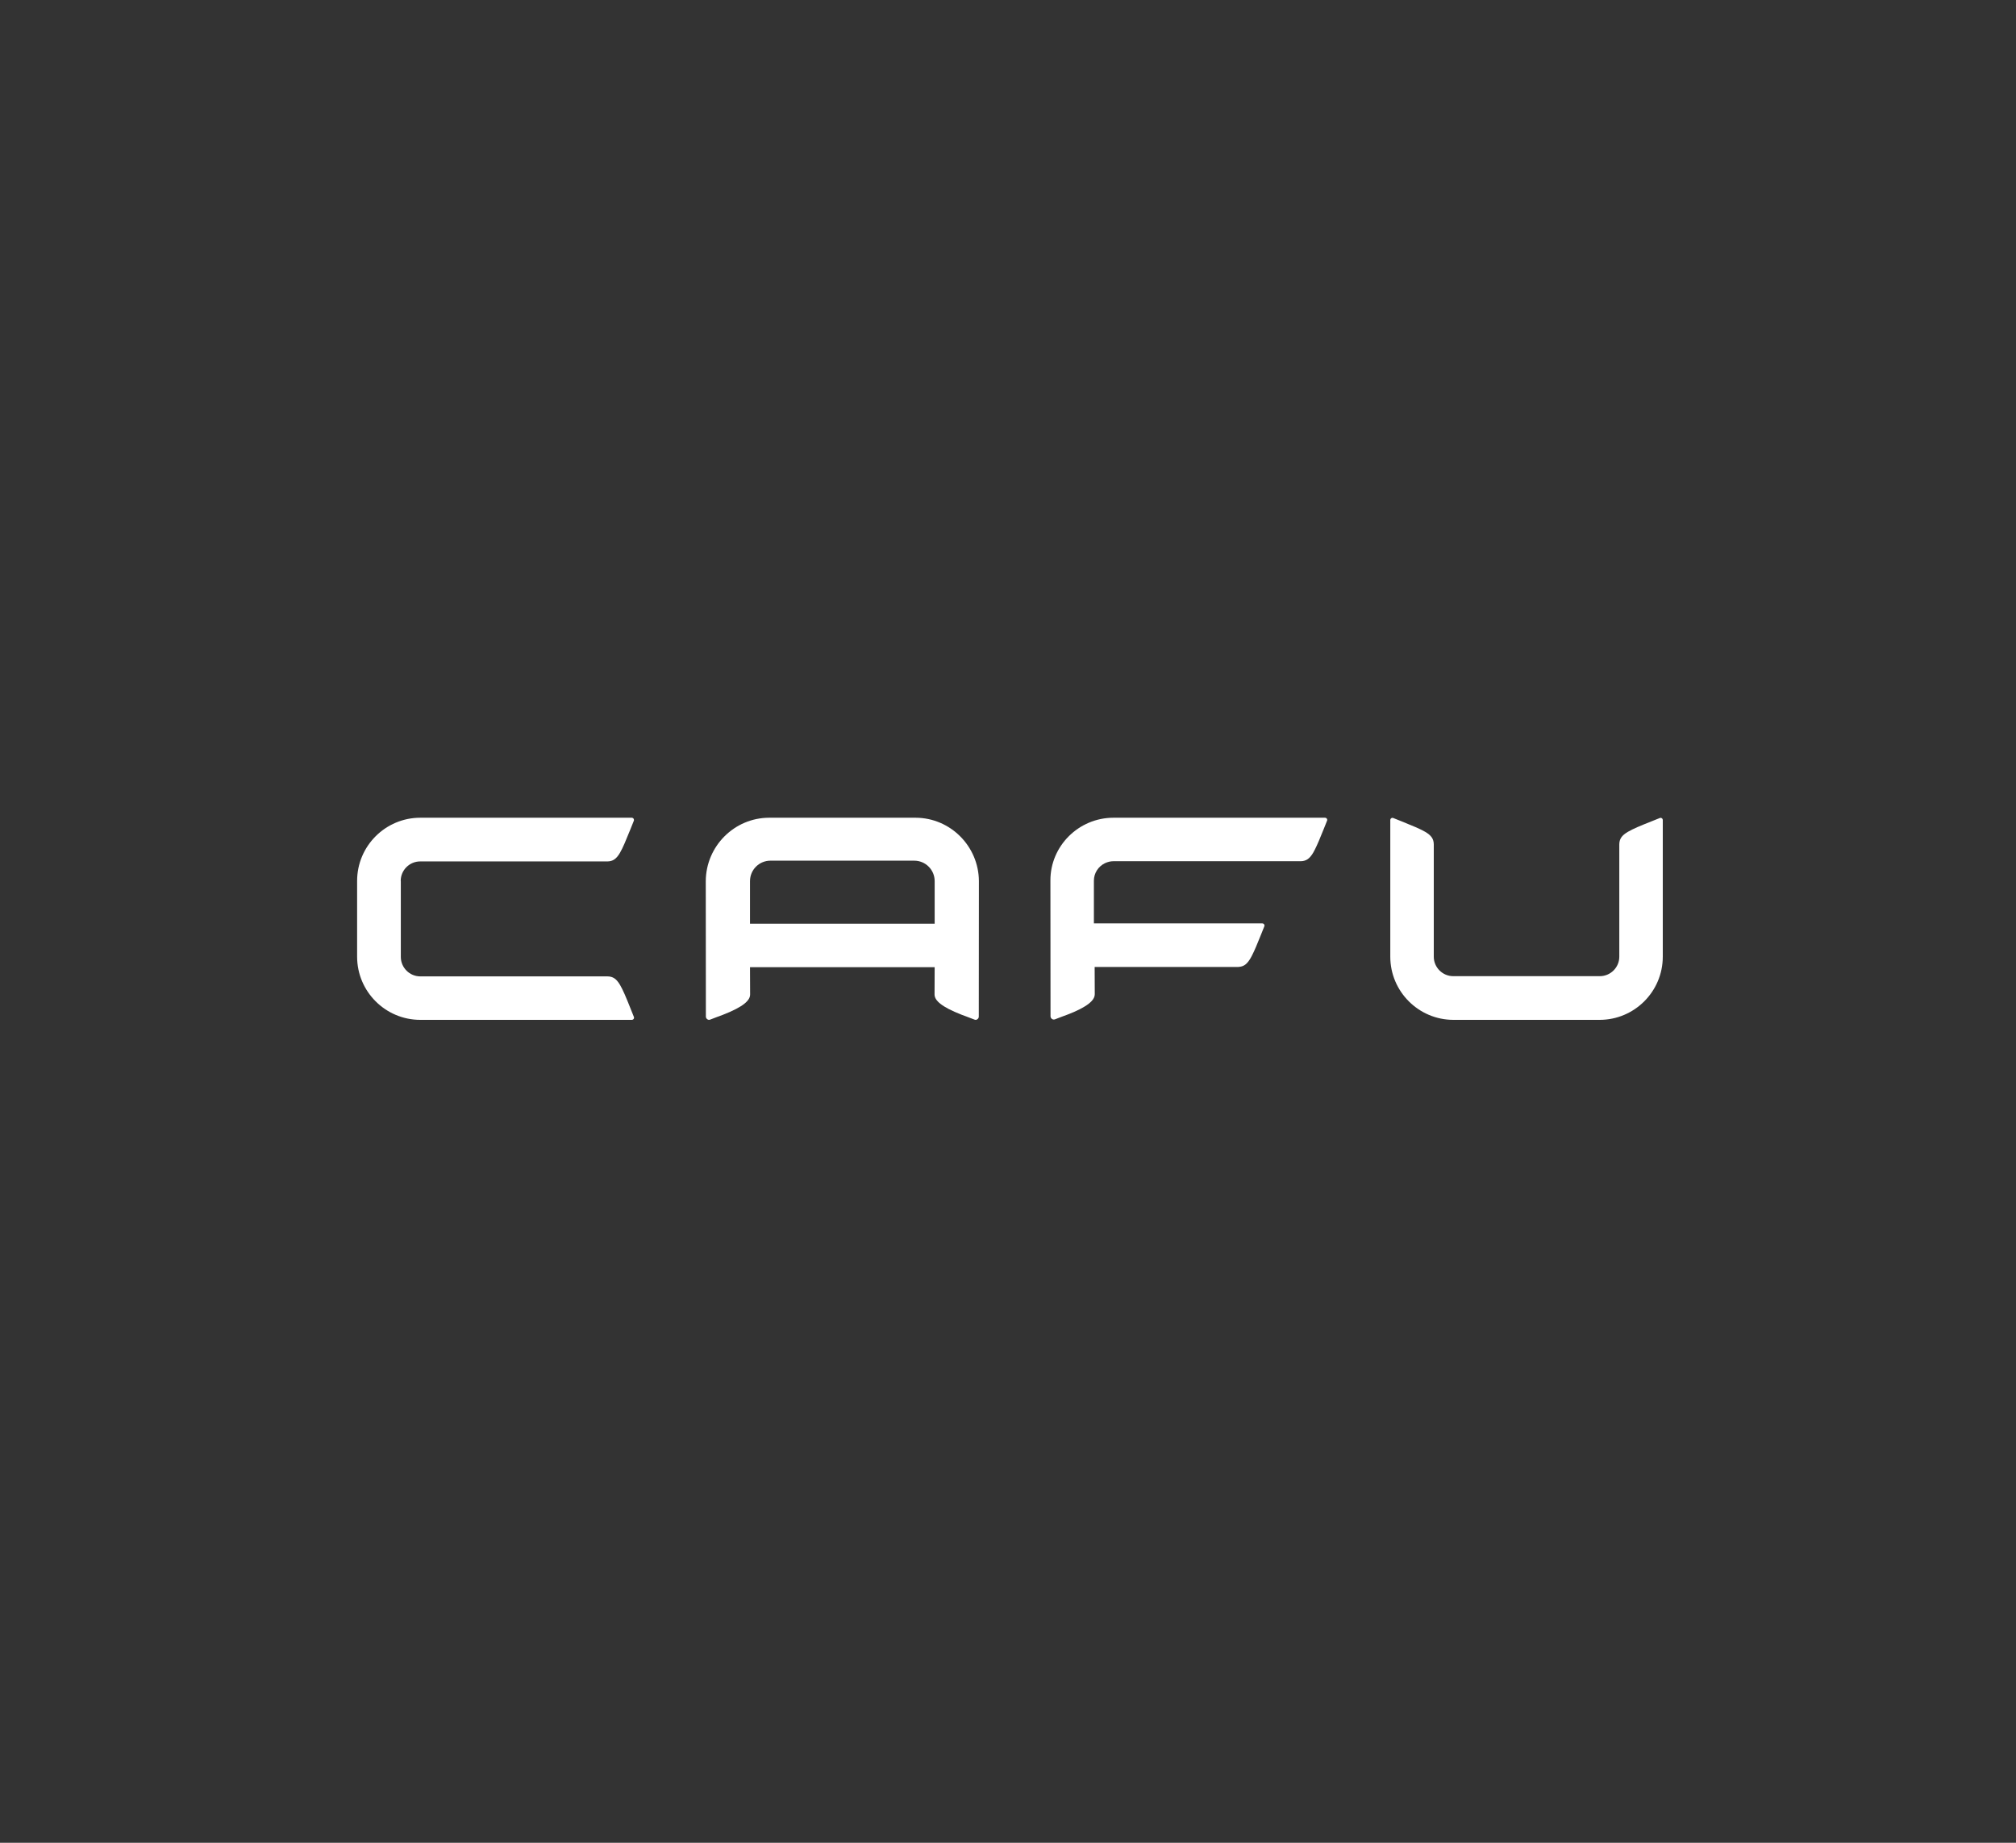 <svg width="350" height="320" viewBox="0 0 350 320" fill="none" xmlns="http://www.w3.org/2000/svg">
<rect x="0" y="0" width="350" height="320" fill="#333333" stroke="none"/>
<g clip-path="url(#clip0_2717_311)">
<path d="M69.568 152.968C69.568 151.108 71.09 149.587 72.949 149.587H105.457C106.396 149.568 106.997 149.174 107.636 148.085C108.143 147.221 108.669 145.925 109.439 144.028C109.627 143.54 109.983 142.695 110.04 142.526C110.04 142.507 110.059 142.451 110.059 142.432V142.376C110.059 142.169 109.89 142 109.683 142H72.968C66.92 142 62 146.92 62 152.968V166.133C62 172.18 66.92 177.1 72.968 177.1H109.702C109.908 177.1 110.077 176.931 110.077 176.725V176.706C110.077 176.687 110.059 176.631 110.059 176.612C109.983 176.443 109.645 175.579 109.458 175.109C108.706 173.213 108.162 171.917 107.655 171.053C107.016 169.964 106.415 169.569 105.476 169.551H72.968C71.108 169.551 69.587 168.029 69.587 166.17V152.968H69.568Z" fill="white"/>
<path d="M252.3 169.513C250.441 169.513 248.92 167.992 248.92 166.133V146.62C248.901 145.681 248.507 145.08 247.417 144.442C246.553 143.935 245.258 143.409 243.361 142.639C242.873 142.451 242.027 142.094 241.858 142.038C241.84 142.038 241.783 142.019 241.765 142.019H241.746C241.539 142.019 241.37 142.188 241.37 142.395V166.133C241.37 172.18 246.291 177.1 252.338 177.1H277.71C283.757 177.1 288.677 172.18 288.677 166.133V142.395C288.677 142.188 288.508 142.019 288.302 142.019H288.283C288.264 142.019 288.208 142.038 288.189 142.038C288.02 142.113 287.156 142.451 286.687 142.639C284.79 143.39 283.494 143.935 282.63 144.442C281.541 145.08 281.147 145.681 281.128 146.62V166.133C281.128 167.992 279.607 169.513 277.747 169.513H252.3Z" fill="white"/>
<path d="M122.548 176.574C122.566 176.856 122.811 177.1 123.111 177.1C123.167 177.1 123.224 177.081 123.28 177.063C124.069 176.743 124.876 176.462 125.515 176.218C129.121 174.809 130.229 173.701 130.229 172.687C130.229 171.673 130.21 167.954 130.21 167.954H162.268C162.268 167.954 162.249 171.691 162.249 172.687C162.249 173.701 163.357 174.809 166.963 176.218C167.601 176.462 168.409 176.743 169.198 177.063C169.254 177.081 169.31 177.1 169.367 177.1C169.667 177.1 169.911 176.856 169.93 176.574V176.537L169.949 153.005C169.911 146.958 165.01 142.019 158.962 142H133.515C127.468 142.019 122.566 146.958 122.529 153.005L122.548 176.537V176.574ZM162.268 160.405H130.21V153.005C130.21 151.033 131.806 149.456 133.759 149.456H147.45H148.014H158.718C160.69 149.456 162.268 151.052 162.268 153.005V160.405Z" fill="white"/>
<path d="M230.421 142.376V142.394C230.421 142.413 230.403 142.47 230.403 142.488C230.327 142.657 229.989 143.521 229.802 143.991C229.182 145.531 228.712 146.676 228.28 147.521C228.187 147.709 228.093 147.897 227.999 148.047C227.36 149.136 226.759 149.531 225.82 149.55H193.312C192.786 149.55 192.298 149.681 191.847 149.888C190.701 150.432 189.912 151.597 189.912 152.93V160.348C191.471 160.348 219.153 160.348 219.153 160.348C219.36 160.348 219.529 160.517 219.529 160.724V160.743C219.529 160.761 219.51 160.818 219.51 160.837C219.435 161.006 219.097 161.869 218.909 162.339C218.289 163.879 217.82 165.025 217.388 165.87C217.294 166.057 217.2 166.245 217.106 166.395C216.505 167.41 215.961 167.823 215.134 167.898C215.078 167.898 215.003 167.917 214.928 167.917H190.044C190.044 167.917 190.063 171.654 190.063 172.649C190.063 173.438 189.387 174.283 187.377 175.297C186.814 175.579 186.138 175.879 185.349 176.18C184.71 176.424 183.903 176.706 183.114 177.025C183.058 177.044 183.001 177.044 182.945 177.044C182.645 177.044 182.4 176.8 182.382 176.518V176.48L182.363 152.893C182.344 146.92 187.264 142 193.312 142H230.046C230.252 142 230.421 142.169 230.421 142.376Z" fill="white"/>
</g>
<defs>
<clipPath id="clip0_2717_311">
<rect width="226.639" height="35.1" fill="white" transform="translate(62 142)"/>
</clipPath>
</defs>
</svg>
